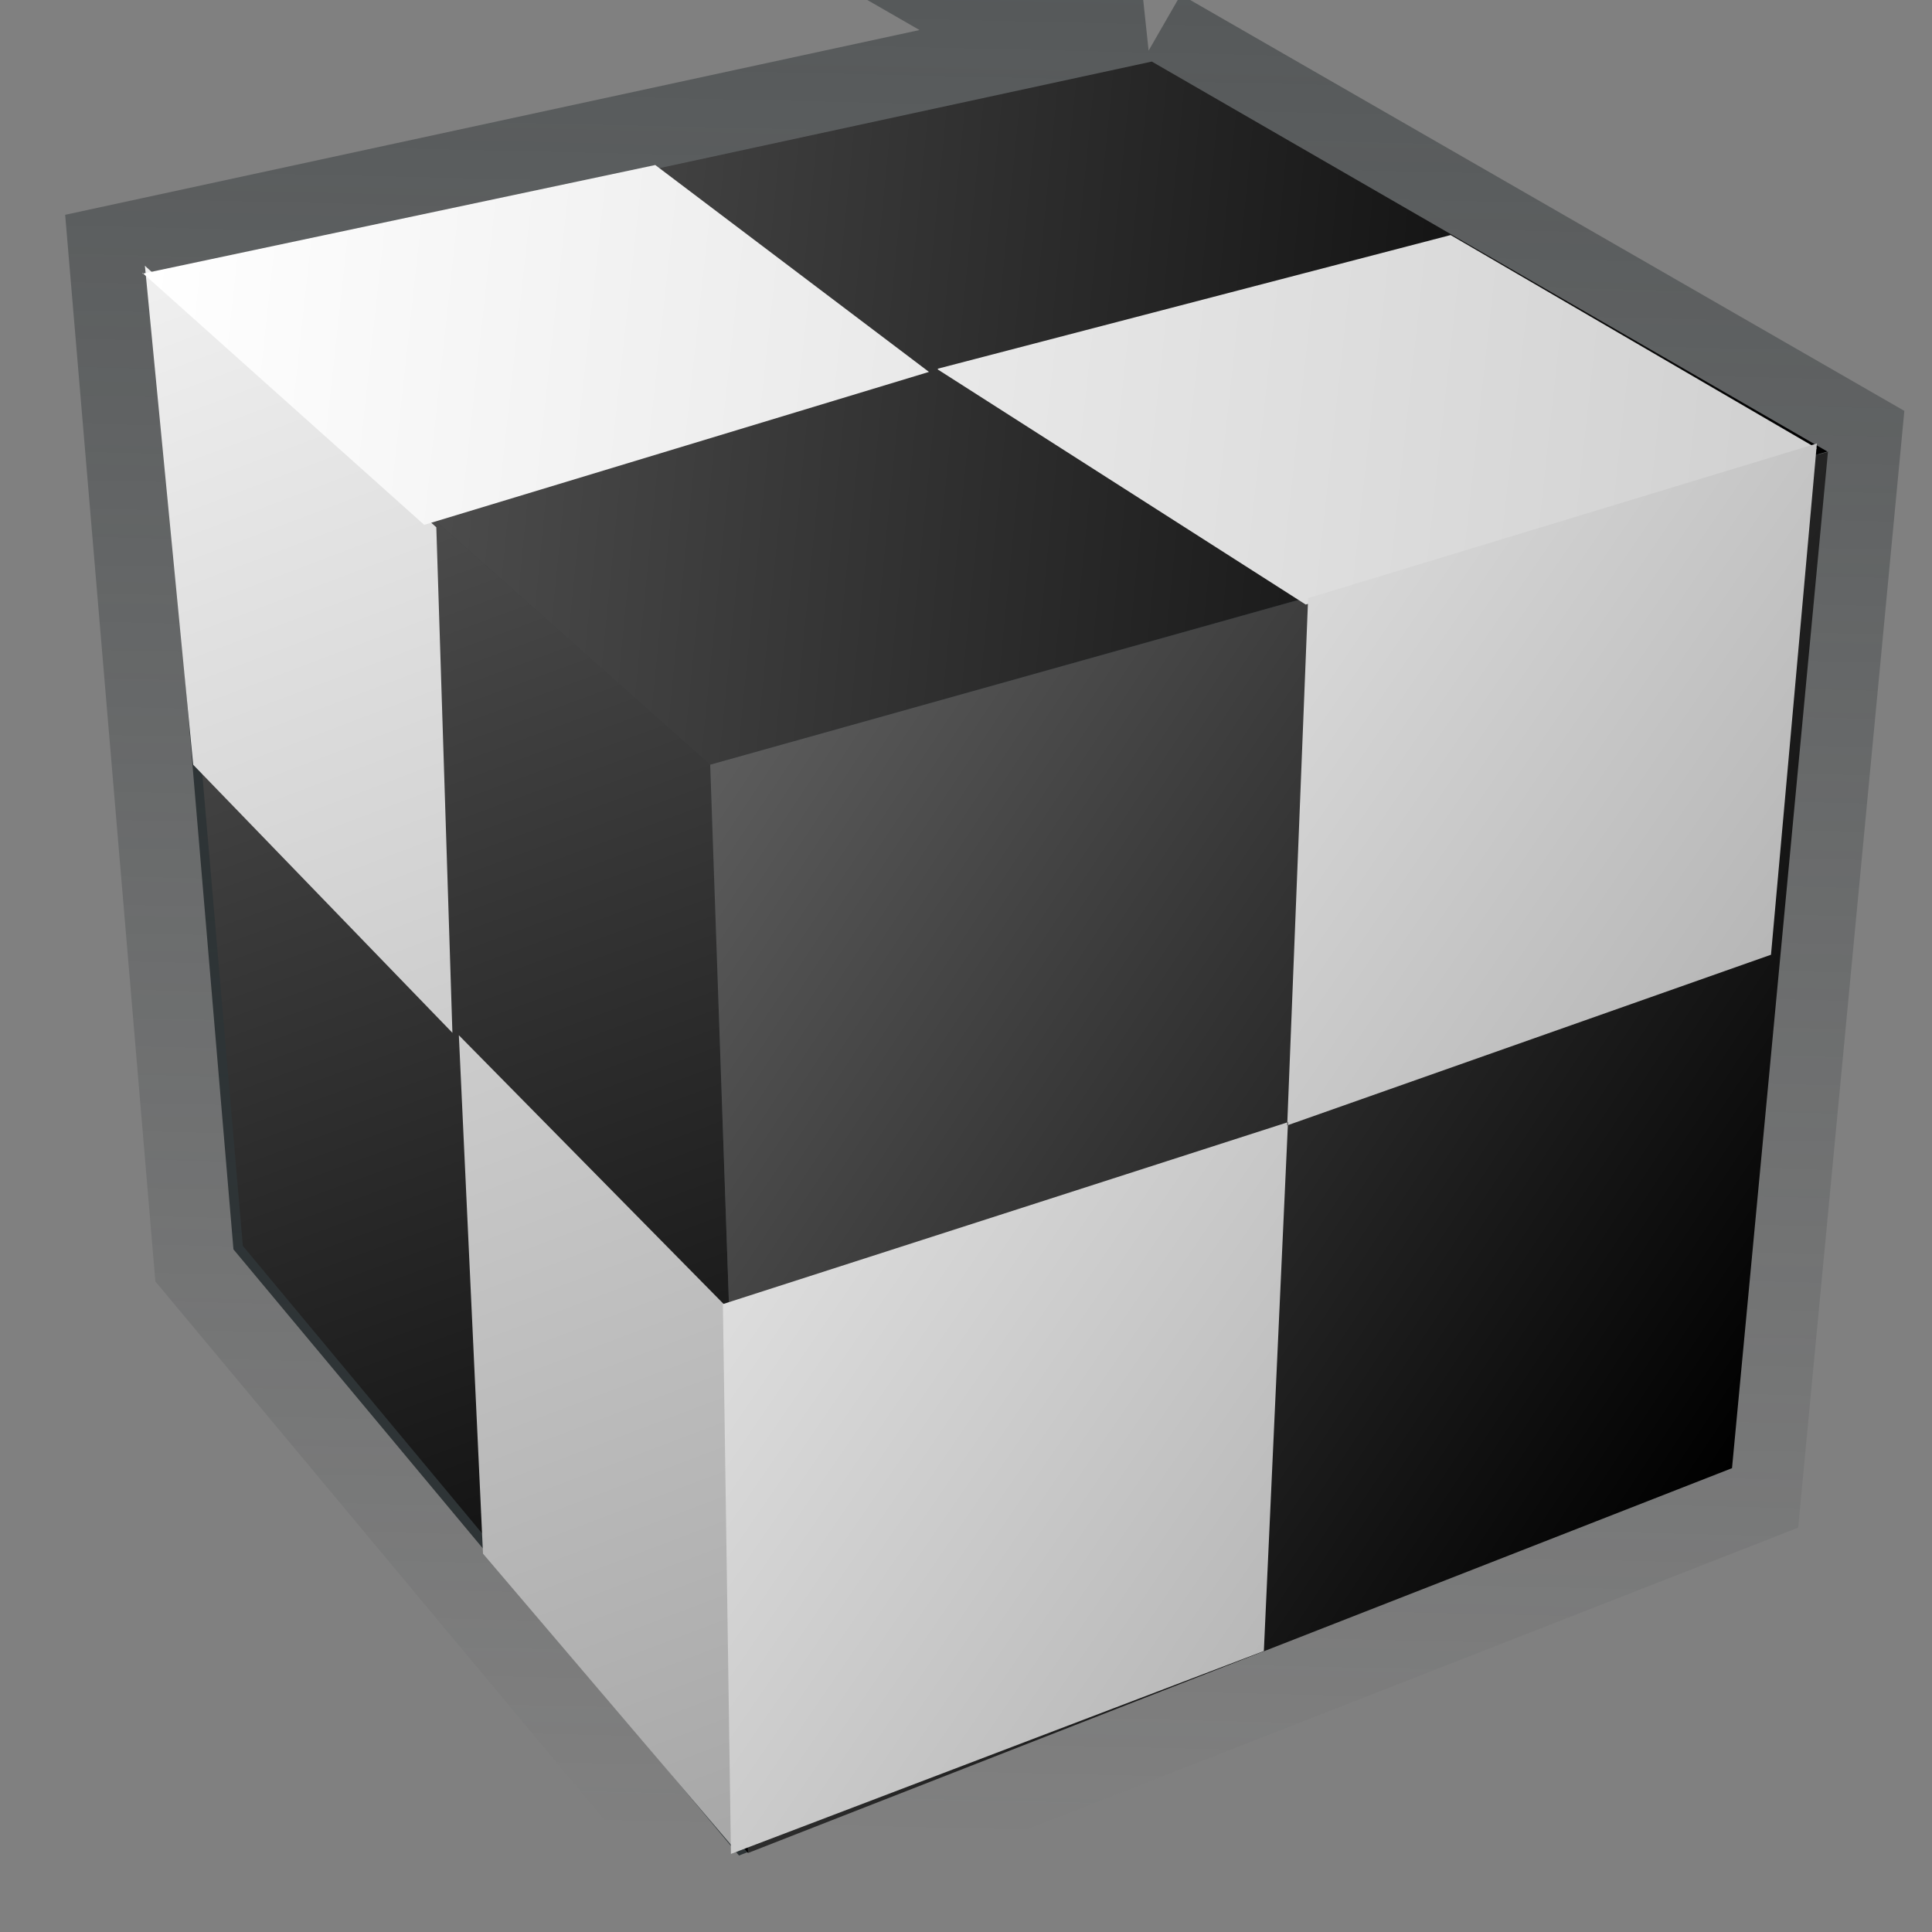 <svg xmlns="http://www.w3.org/2000/svg" width="24" height="24" xmlns:xlink="http://www.w3.org/1999/xlink" version="1"><rect width="100%" height="100%" fill="#808080" stroke="none"/><defs><linearGradient id="g"><stop offset="0" stop-color="#f0f0f0"/><stop offset="1" stop-color="#a8a8a8"/></linearGradient><linearGradient id="f"><stop offset="0" stop-color="#fff"/><stop offset="1" stop-color="#d0d0d0"/></linearGradient><linearGradient id="e"><stop offset="0" stop-color="#f0f0f0"/><stop offset="1" stop-color="#a8a8a8"/></linearGradient><linearGradient id="b"><stop offset="0" stop-color="#2e3436" stop-opacity=".515"/><stop offset="1" stop-color="#2e3436" stop-opacity="0"/></linearGradient><linearGradient id="c"><stop offset="0" stop-color="#fff"/><stop offset="1" stop-color="#88959a"/></linearGradient><linearGradient id="a"><stop offset="0" stop-color="#fff"/><stop offset="1" stop-color="#cbcbcb"/></linearGradient><radialGradient id="d" cx="257.459" cy="35.376" r="68.717" fx="257.459" fy="35.376" gradientUnits="userSpaceOnUse"><stop offset="0" stop-color="#5c5c5c"/><stop offset="1"/></radialGradient><radialGradient cx="1.987" cy="3.619" r="10.41" xlink:href="#a" gradientUnits="userSpaceOnUse" gradientTransform="matrix(1.851 1.426 -.618 .802 .546 -2.227)" fx="1.987" fy="3.619"/><radialGradient cx="1.987" cy="3.619" r="10.41" xlink:href="#a" gradientUnits="userSpaceOnUse" gradientTransform="matrix(1.851 1.426 -.618 .802 .546 -2.227)" fx="1.987" fy="3.619"/><radialGradient cx="1.987" cy="3.619" r="10.41" xlink:href="#a" gradientUnits="userSpaceOnUse" gradientTransform="matrix(1.851 1.426 -.618 .802 .546 -2.227)" fx="1.987" fy="3.619"/><radialGradient cx="1.987" cy="3.619" r="10.41" xlink:href="#a" gradientUnits="userSpaceOnUse" gradientTransform="matrix(1.851 1.426 -.618 .802 .546 -2.227)" fx="1.987" fy="3.619"/><linearGradient id="h" x1="14.112" x2="13.585" y1="-.195" y2="22.832" xlink:href="#b" gradientUnits="userSpaceOnUse"/><radialGradient cx="8.981" cy="10.608" r="6.805" xlink:href="#c" gradientUnits="userSpaceOnUse" gradientTransform="matrix(1.834 1.238 -.891 1.32 1.956 -15.565)" fx="8.981" fy="10.608"/><radialGradient cx="8.981" cy="10.608" r="6.805" xlink:href="#c" gradientUnits="userSpaceOnUse" gradientTransform="matrix(1.834 1.238 -.891 1.32 1.956 -15.565)" fx="8.981" fy="10.608"/><radialGradient cx="10.029" cy="12.765" r="6.805" xlink:href="#c" gradientUnits="userSpaceOnUse" gradientTransform="matrix(1.225 .98 -.994 1.244 9.388 -12.002)" fx="10.029" fy="12.765"/><radialGradient cx="11.254" cy="7.146" r="6.805" xlink:href="#c" gradientUnits="userSpaceOnUse" gradientTransform="matrix(.913 .583 -.616 .964 10.358 -5.654)" fx="11.254" fy="7.146"/><linearGradient id="i" x1="259.575" x2="273.031" y1="38.754" y2="75.221" xlink:href="#d" gradientUnits="userSpaceOnUse"/><linearGradient id="k" x1="272.651" x2="297.048" y1="50.116" y2="66.409" xlink:href="#d" gradientUnits="userSpaceOnUse"/><linearGradient id="j" x1="259.575" x2="298.77" y1="38.449" y2="42.329" xlink:href="#d" gradientUnits="userSpaceOnUse"/><linearGradient id="l" x1="1.82" x2="9.159" y1="3.322" y2="22.671" xlink:href="#e" gradientUnits="userSpaceOnUse"/><linearGradient id="m" x1="1.82" x2="22.57" y1="3.322" y2="5.597" xlink:href="#f" gradientUnits="userSpaceOnUse"/><linearGradient id="n" x1="8.622" x2="21.457" y1="9.449" y2="18.256" xlink:href="#g" gradientUnits="userSpaceOnUse"/></defs><g><path fill="#2e3436" stroke="url(#h)" stroke-width="2" d="M14.18.8L1.88 3.46 2.9 15.52l6.28 7.53 12.22-4.78 1.2-12.62L14.17.8z" color="#000" overflow="visible"/><path fill="url(#i)" d="M273.55 75.76l-12-14.42-1.98-23.04 13.08 11.6.9 25.86z" transform="matrix(.523 0 0 .523 -133.774 -16.604)" color="#000" overflow="visible"/><path fill="url(#j)" d="M299.2 42.47l-26.55 7.44-13.07-11.6 23.56-5.1 16.06 9.27z" transform="matrix(.523 0 0 .523 -133.774 -16.604)"/><path fill="url(#k)" d="M296.92 66.62l-23.37 9.14-.9-25.85 26.55-7.43-2.28 24.15z" transform="matrix(.523 0 0 .523 -133.774 -16.604)" color="#000" overflow="visible"/><path fill="url(#l)" fill-rule="evenodd" d="M1.82 3.32l3.6 3.23.2 6.28L2.4 9.5 1.8 3.3zm3.88 9.54l3.33 3.38.13 6.77L6 19.3l-.3-6.44z" color="#000" overflow="visible"/><path fill="url(#m)" fill-rule="evenodd" d="M1.77 3.4l6.37-1.35 3.4 2.57-6.27 1.9-3.5-3.13zm9.88 1.18l6.37-1.66 4.55 2.65-6.35 1.94-4.57-2.92z" color="#000" overflow="visible"/><path fill="url(#n)" fill-rule="evenodd" d="M22.6 5.5l-6.35 1.93-.26 6.55L22 11.86l.57-6.35zM16 13.94L8.98 16.2l.1 6.83 6.62-2.52.3-6.57z" color="#000" overflow="visible"/></g></svg>